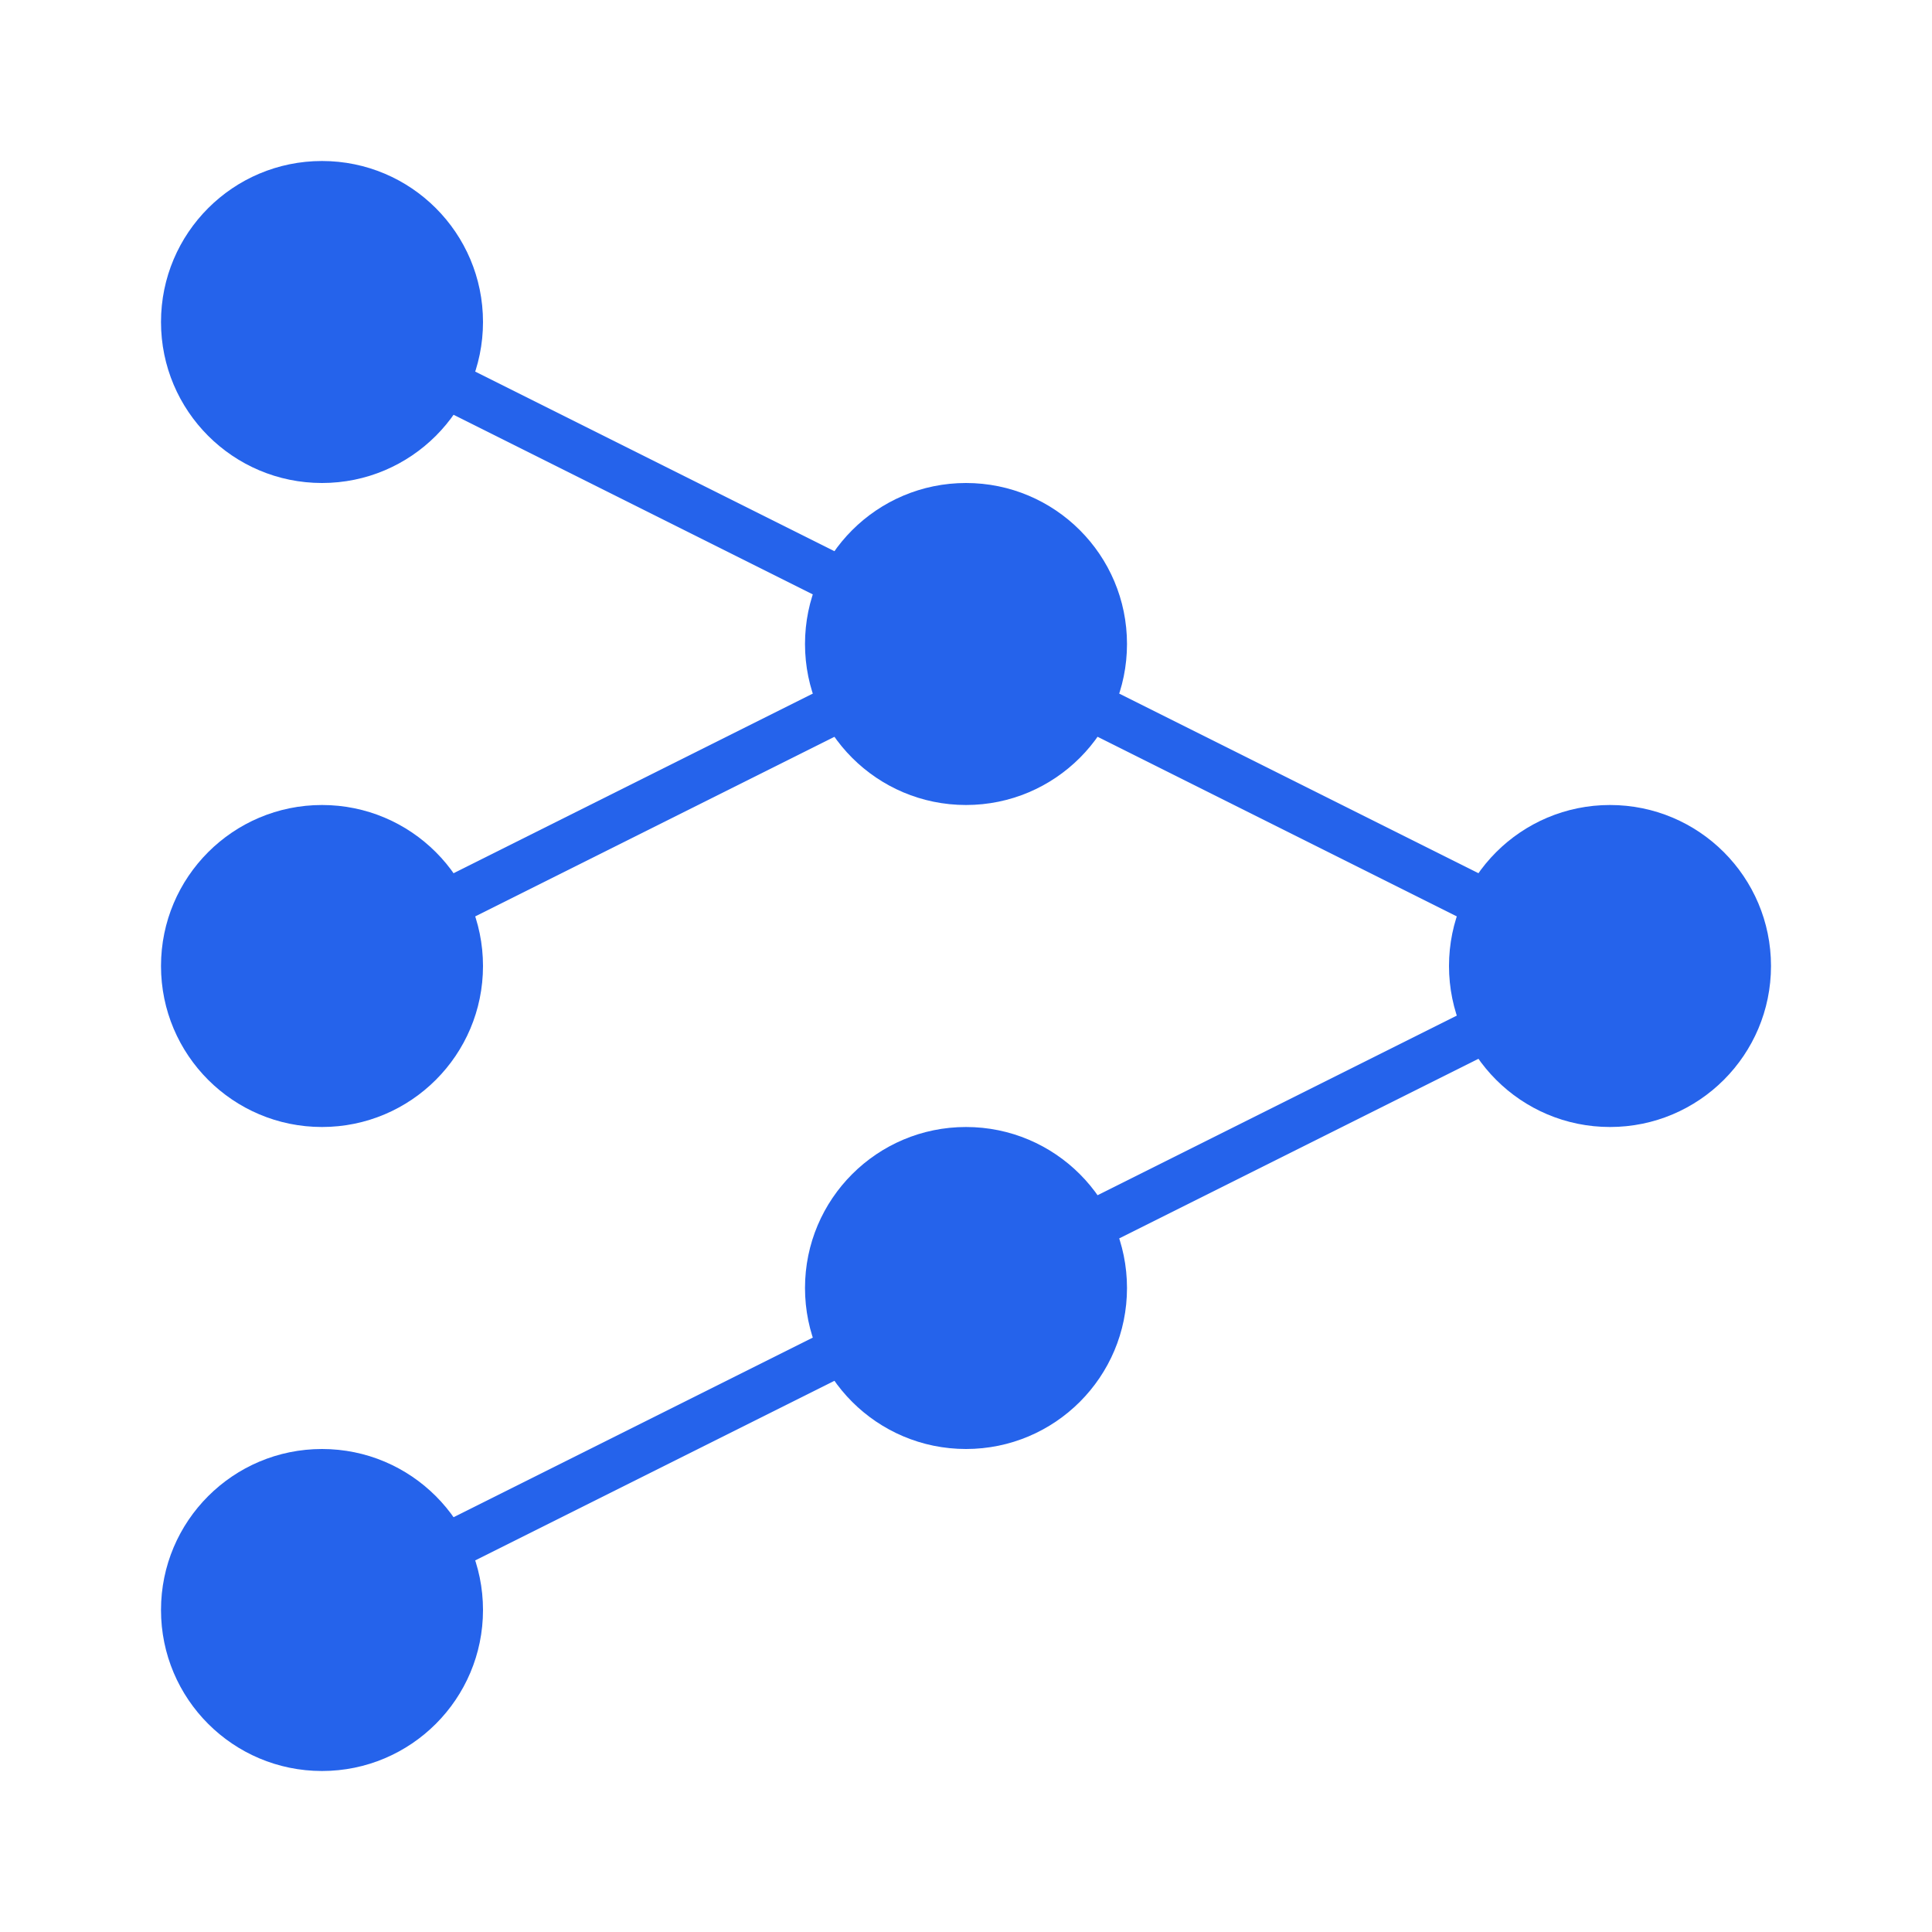 <svg xmlns="http://www.w3.org/2000/svg" version="1.1" xmlns:xlink="http://www.w3.org/1999/xlink" xmlns:svgjs="http://svgjs.dev/svgjs" width="60" height="60"><svg xmlns="http://www.w3.org/2000/svg" version="1.1" xmlns:xlink="http://www.w3.org/1999/xlink" xmlns:svgjs="http://svgjs.dev/svgjs" width="60" height="60">
<svg xmlns="http://www.w3.org/2000/svg" viewBox="10 20 60 60">
    <!-- Input Layer -->
    <circle cx="20" cy="30" r="5" fill="#2563eb"></circle>
    <circle cx="20" cy="50" r="5" fill="#2563eb"></circle>
    <circle cx="20" cy="70" r="5" fill="#2563eb"></circle>
    
    <!-- Hidden Layer -->
    <circle cx="40" cy="40" r="5" fill="#2563eb"></circle>
    <circle cx="40" cy="60" r="5" fill="#2563eb"></circle>
    
    <!-- Output Layer -->
    <circle cx="60" cy="50" r="5" fill="#2563eb"></circle>
    
    <!-- Connections -->
    <path d="M20 30L40 40
      M20 50L40 40
      M20 70L40 60
      M40 40L60 50
      M40 60L60 50" stroke="#2563eb" stroke-width="1.5" fill="none"></path>
  </svg>
</svg><style>@media (prefers-color-scheme: light) { :root { filter: none; } }
@media (prefers-color-scheme: dark) { :root { filter: contrast(0.385) brightness(4.5); } }
</style></svg>
